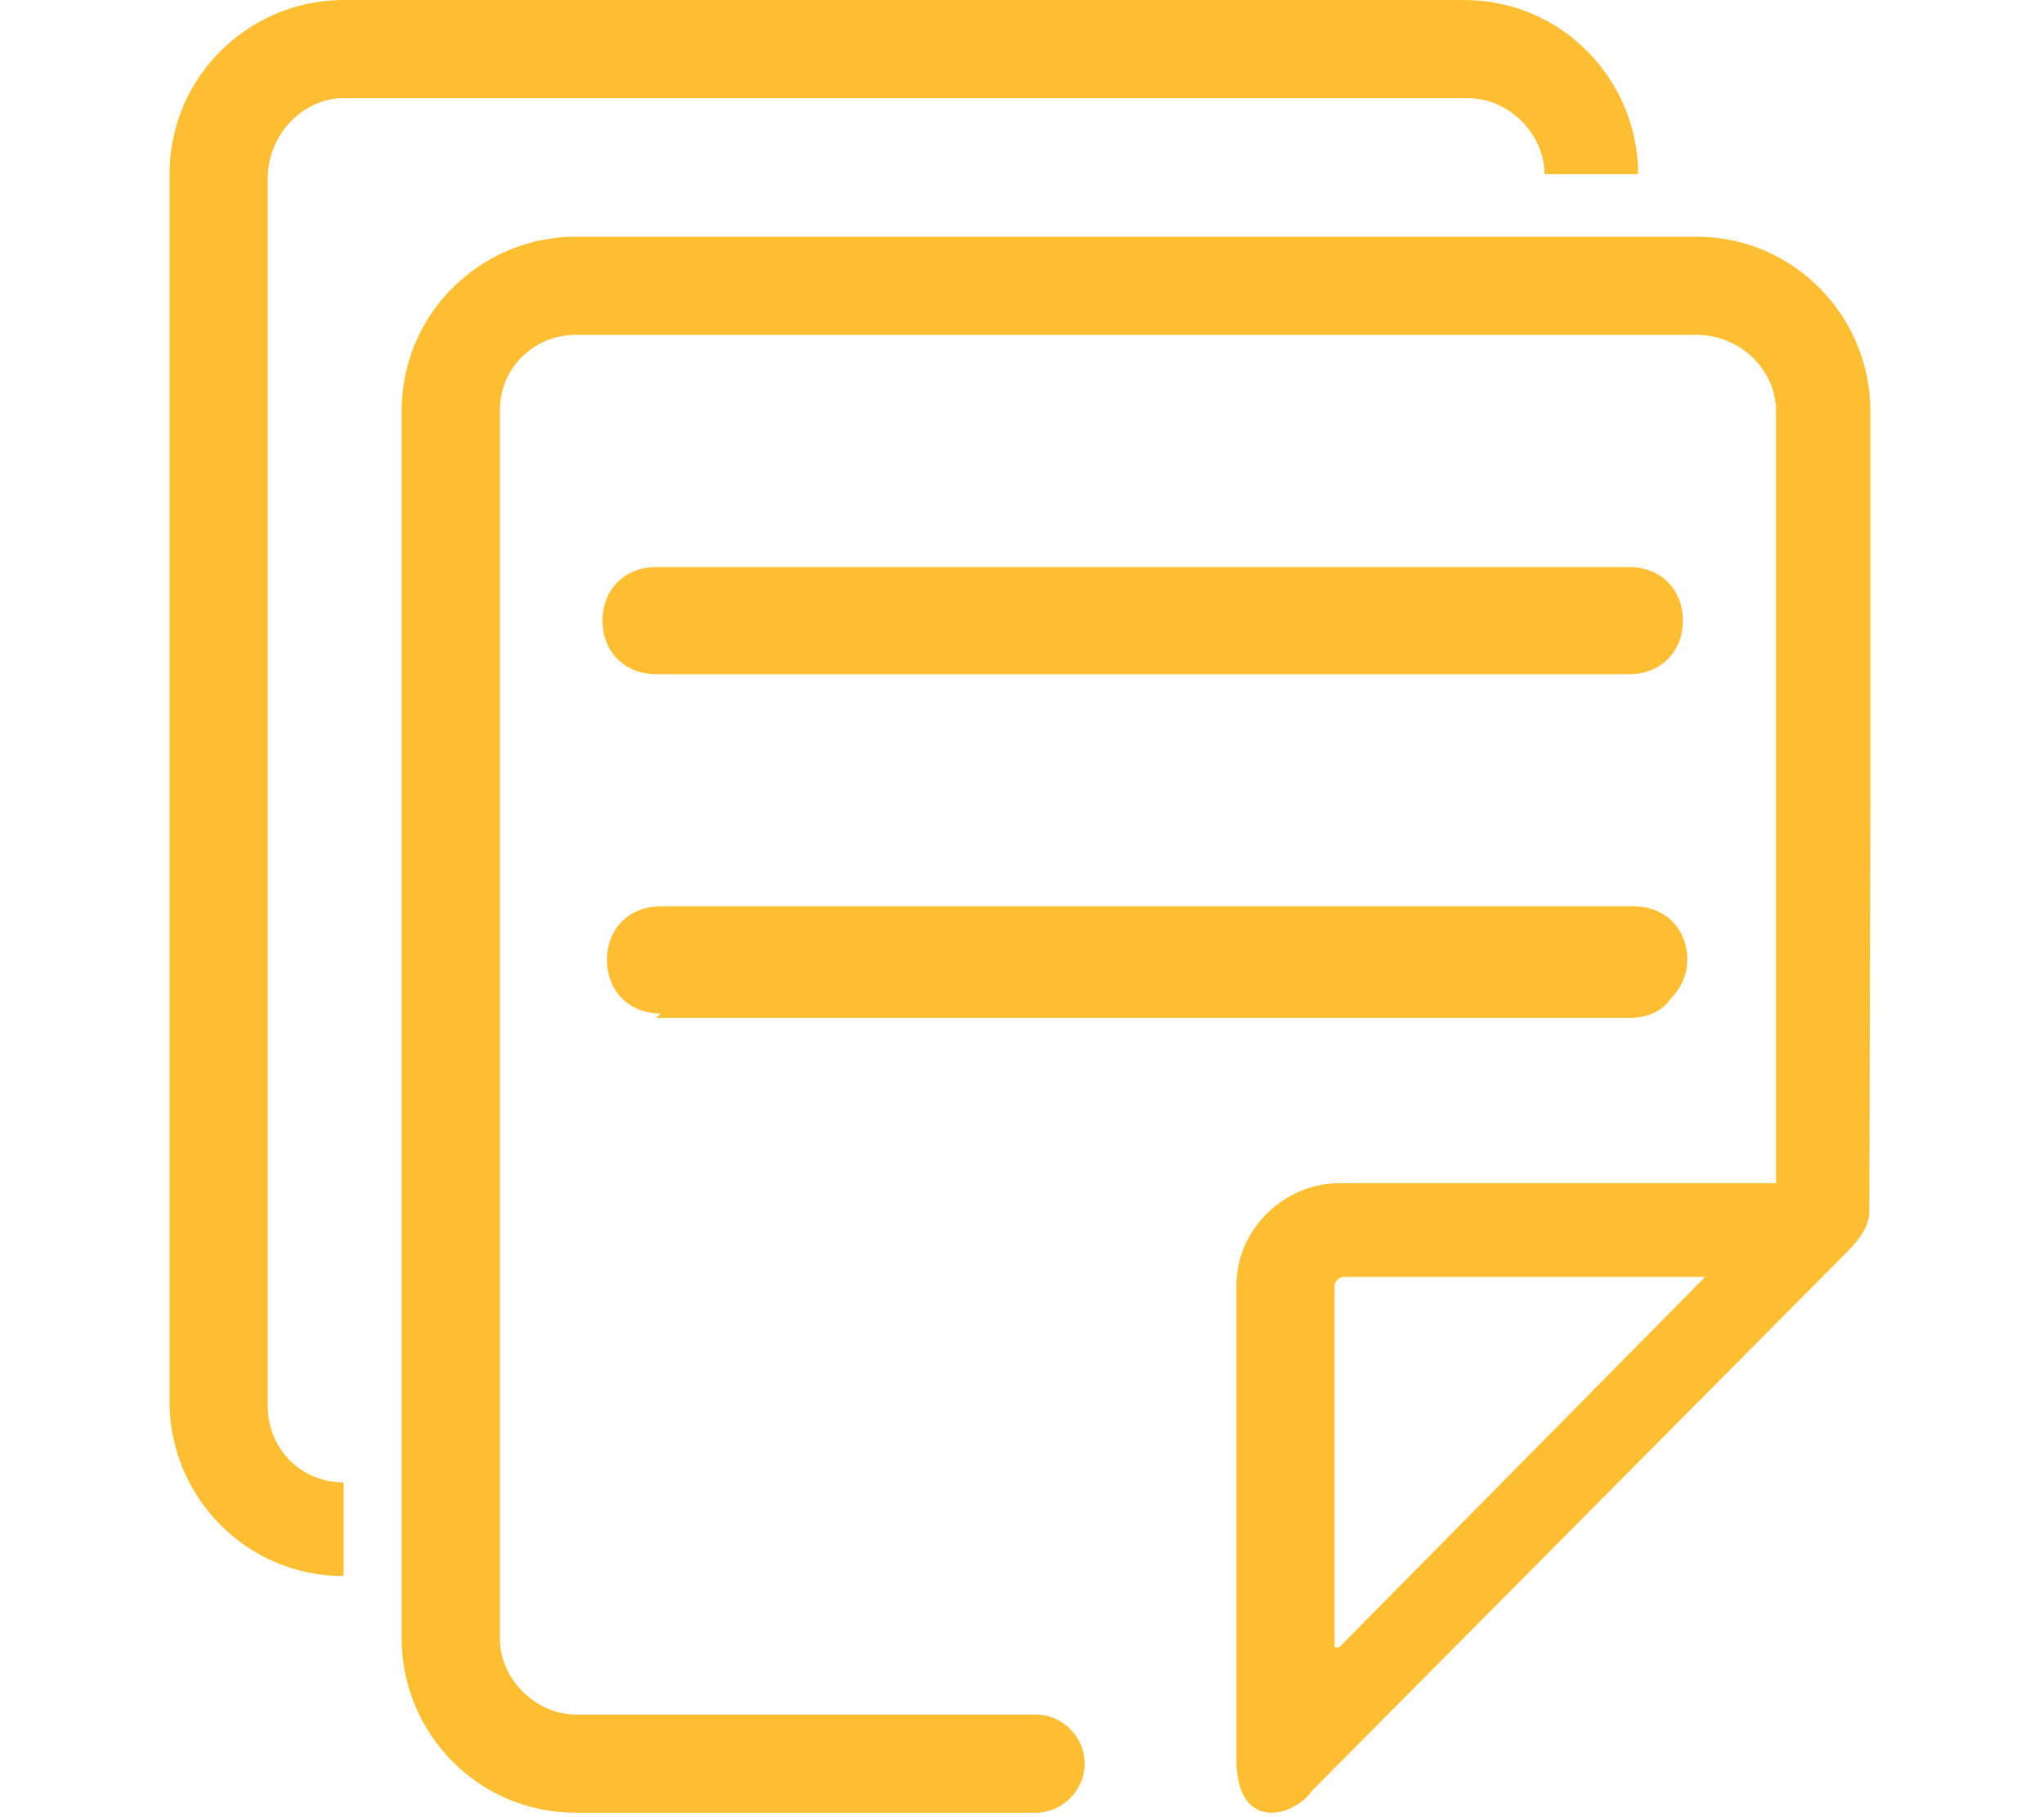 <?xml version="1.0" encoding="UTF-8"?>
<svg width="18px" height="16px" viewBox="0 0 18 16" version="1.1" xmlns="http://www.w3.org/2000/svg" xmlns:xlink="http://www.w3.org/1999/xlink">
    <!-- Generator: Sketch 52.6 (67491) - http://www.bohemiancoding.com/sketch -->
    <title>客服端—资料icon</title>
    <desc>Created with Sketch.</desc>
    <g id="移动营销V3.3" stroke="none" stroke-width="1" fill="none" fill-rule="evenodd">
        <g id="pc客服版本-弹窗" transform="translate(-1441, -107)" fill="#FDBE32" fill-rule="nonzero">
            <g id="资料" transform="translate(1441, 107)">
                <path d="M16.471,3.617 C16.471,2.791 15.802,2.084 14.937,2.084 L5.07,2.084 C4.245,2.084 3.537,2.752 3.537,3.617 L3.537,14.428 C3.537,15.253 4.205,15.961 5.07,15.961 L9.119,15.961 C9.355,15.961 9.552,15.764 9.552,15.528 C9.552,15.292 9.355,15.096 9.119,15.096 L5.07,15.096 C4.716,15.096 4.402,14.781 4.402,14.428 L4.402,3.617 C4.402,3.224 4.716,2.948 5.07,2.948 L14.937,2.948 C15.331,2.948 15.64,3.263 15.64,3.617 L15.64,10.418 L11.792,10.418 C11.321,10.418 10.888,10.811 10.888,11.322 L10.888,15.489 C10.888,15.803 11.006,15.961 11.203,15.961 C11.321,15.961 11.478,15.882 11.557,15.764 L16.266,11.023 C16.384,10.905 16.462,10.787 16.462,10.669 L16.471,7.037 L16.471,3.617 Z M11.753,14.506 L11.753,11.322 C11.753,11.283 11.792,11.243 11.832,11.243 L15.016,11.243 L11.792,14.506 L11.753,14.506 Z M5.778,8.963 L14.348,8.963 C14.466,8.963 14.623,8.924 14.702,8.806 C14.78,8.727 14.859,8.609 14.859,8.452 C14.859,8.177 14.662,7.98 14.387,7.98 L5.817,7.98 C5.542,7.98 5.345,8.177 5.345,8.452 C5.345,8.727 5.542,8.924 5.817,8.924 L5.778,8.963 Z M5.778,5.936 L14.348,5.936 C14.623,5.936 14.82,5.74 14.82,5.464 C14.82,5.189 14.623,4.993 14.348,4.993 L5.778,4.993 C5.503,4.993 5.306,5.189 5.306,5.464 C5.306,5.74 5.503,5.936 5.778,5.936 Z M3.065,0.865 L12.933,0.865 C13.286,0.865 13.601,1.179 13.601,1.533 L14.426,1.533 C14.426,0.708 13.758,-4.68750568e-06 12.893,-4.68750568e-06 L3.026,-4.68750568e-06 C2.2,-4.68750568e-06 1.493,0.668 1.493,1.533 L1.493,12.344 C1.493,13.17 2.161,13.877 3.026,13.877 L3.026,13.052 C2.633,13.052 2.358,12.737 2.358,12.383 L2.358,1.572 C2.358,1.179 2.672,0.864 3.026,0.864 L3.065,0.865 Z" id="形状"></path>
            </g>
        </g>
    </g>
</svg>